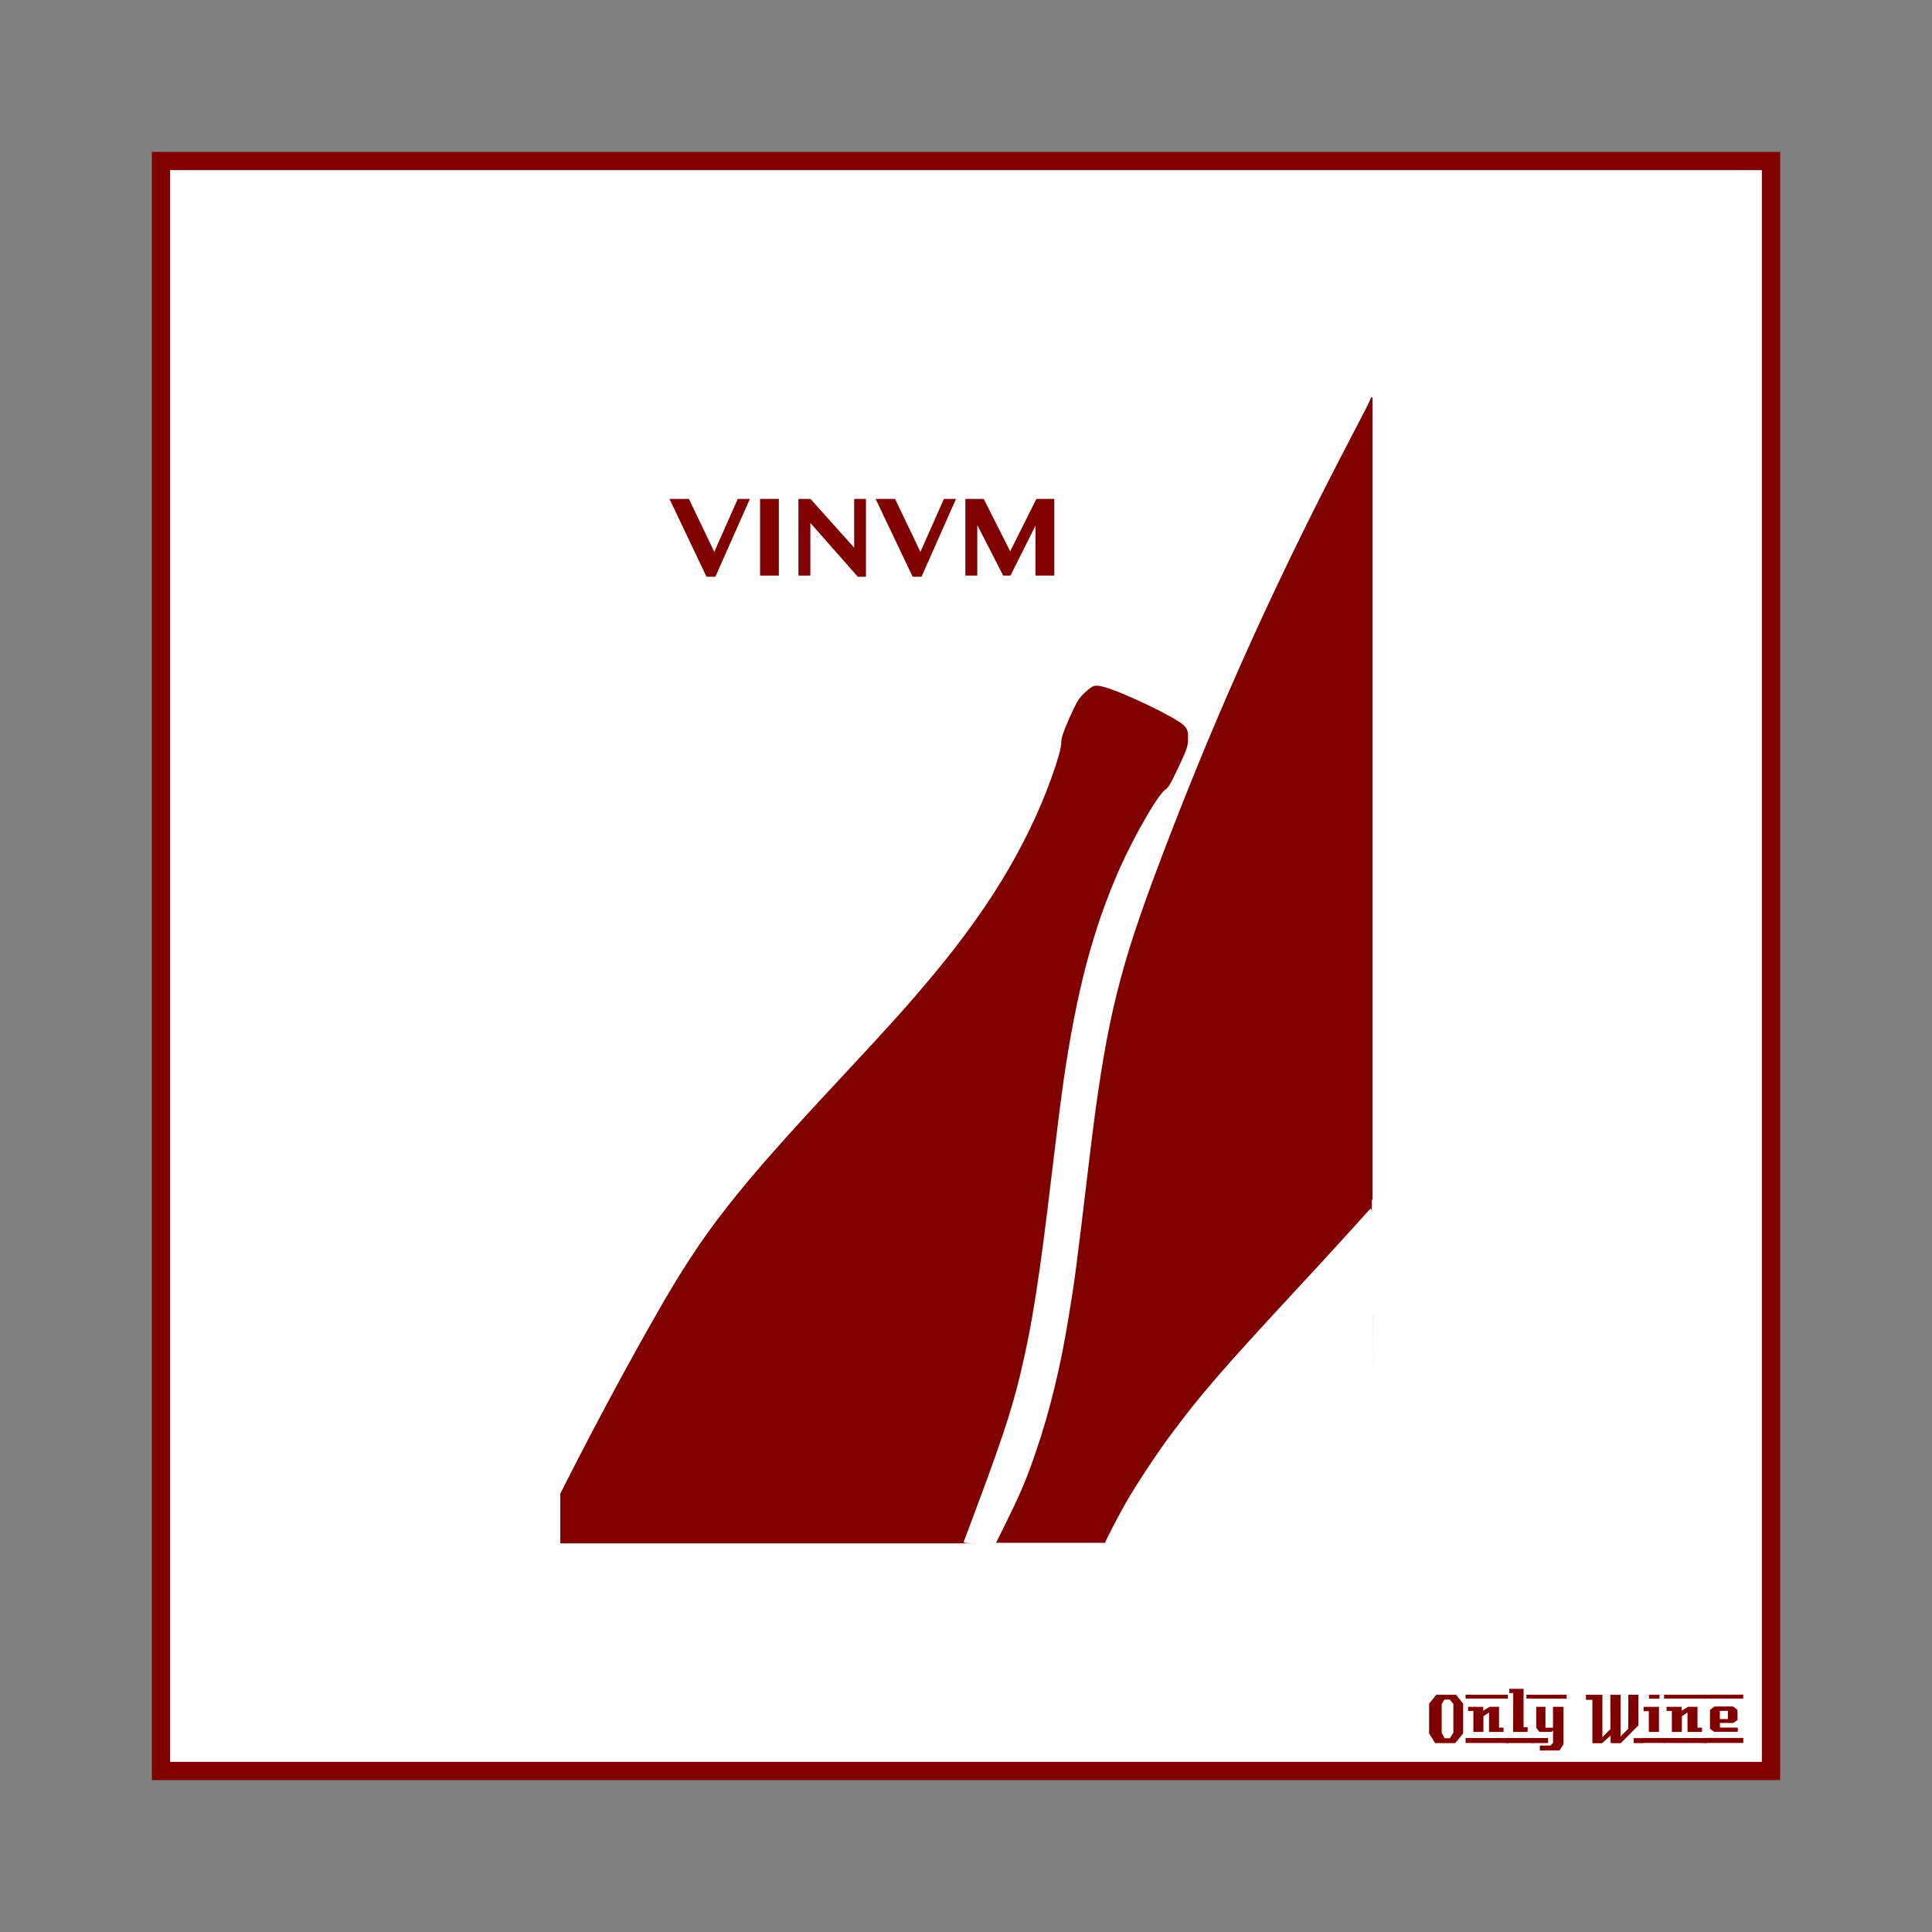 <svg:svg xmlns:ns1="http://sodipodi.sourceforge.net/DTD/sodipodi-0.dtd" xmlns:ns2="http://www.inkscape.org/namespaces/inkscape" xmlns:svg="http://www.w3.org/2000/svg" height="1051.081" id="svg2" version="1.1" viewBox="-82.627 -82.627 1051.081 1051.081" width="1051.081" ns1:docname="OnlyWine-153.svg" ns2:version="0.48+devel r9772">
  <svg:rect x="-82.627" y="-82.627" width="1051.081" height="1051.081" fill="#808080" stroke="none"/>
  <svg:g id="layer1" transform="translate(0,-166.536)" ns1:insensitive="true" ns2:groupmode="layer" ns2:label="Background">
    <svg:rect height="875.894" id="rect3840" style="color:#000000;fill:#ffffff;stroke:#800000;stroke-width:9.933;stroke-linecap:butt;stroke-linejoin:miter;stroke-miterlimit:4;stroke-opacity:1;stroke-dasharray:none;stroke-dashoffset:0;marker:none;visibility:visible;display:inline;overflow:visible;enable-background:accumulate" width="875.901" x="4.963" y="171.502" />
    <svg:g id="g3889" style="fill:#800000">
      <svg:path d="m 713.379,1026.962 -4.32,5.28 -10.92,0 -3.28,-5.28 0,-16.2 3.96,-4.88 10.68,0 3.88,4.88 0,16.2 m -5.32,-0.32 0,-15.72 -1.92,-2.36 -2.96,0 -1.48,2.36 0,15.72 1.6,2.92 2.88,0 1.88,-2.92" id="path3847" style="font-size:40px;font-style:normal;font-variant:normal;font-weight:normal;font-stretch:normal;text-align:start;line-height:125%;letter-spacing:0px;word-spacing:0px;writing-mode:lr-tb;text-anchor:start;fill:#800000;fill-opacity:1;stroke:none;font-family:LambrettistA;-inkscape-font-specification:LambrettistA" ns2:connector-curvature="0" />
      <svg:path d="m 737.71,1008.002 -23,0 0,-2.12 23,0 0,2.12 m -2.36,18.12 c -3.733,0 -6.36,0.013 -7.88,0.04 l 0,-10.6 -3.04,2 -0.04,8.56 -5.44,0.04 c 0,0 0,-3.813 0,-11.44 l -2.88,0 c -0.027,-1.52 -0.027,-2.267 0,-2.24 l 8.24,0 0,2.08 3.52,-2.08 5.08,0 c -2e-5,0 -2e-5,3.773 0,11.32 l 2.44,0 0,2.32 m 2.68,6.08 -23.32,-0.04 0,-2.72 23.32,0.04 c -2e-5,0 -2e-5,0.907 0,2.72" id="path3849" style="font-size:40px;font-style:normal;font-variant:normal;font-weight:normal;font-stretch:normal;text-align:start;line-height:125%;letter-spacing:0px;word-spacing:0px;writing-mode:lr-tb;text-anchor:start;fill:#800000;fill-opacity:1;stroke:none;font-family:LambrettistA;-inkscape-font-specification:LambrettistA" ns2:connector-curvature="0" />
      <svg:path d="m 751.538,1008.002 -3.72,0 c -10e-6,-0.72 -10e-6,-1.12 0,-1.2 -0.027,-0.08 -0.04,-0.387 -0.04,-0.92 l 3.76,0 0,2.12 m -3.08,18.12 -7.88,0 0.04,-21.12 -2.12,0 0,-2.32 7.76,0 0,20.92 2.2,0 0,2.52 m 3.2,6.08 -14.88,0 c 0,0 0,-0.92 0,-2.76 l 14.84,0 c -10e-6,0.747 0.013,1.667 0.04,2.76" id="path3851" style="font-size:40px;font-style:normal;font-variant:normal;font-weight:normal;font-stretch:normal;text-align:start;line-height:125%;letter-spacing:0px;word-spacing:0px;writing-mode:lr-tb;text-anchor:start;fill:#800000;fill-opacity:1;stroke:none;font-family:LambrettistA;-inkscape-font-specification:LambrettistA" ns2:connector-curvature="0" />
      <svg:path d="m 769.717,1008.042 -18.92,0.04 c 0,-1.467 0,-2.2 0,-2.2 l 18.88,0 c 0.027,1.333 0.04,2.053 0.04,2.16 m -1.76,24.88 -2.16,3.32 -10.68,0 0,-2.68 5.72,0 1.44,-1.44 0,-6.84 -0.84,0.84 -6.56,0 -1.72,-2.2 0,-11.44 5,0 0,11.36 4.12,0 0,-11.36 5.68,0 0,20.44 m -8.36,-0.72 -8.8,0 0,-2.76 8.8,0.04 0,2.72" id="path3853" style="font-size:40px;font-style:normal;font-variant:normal;font-weight:normal;font-stretch:normal;text-align:start;line-height:125%;letter-spacing:0px;word-spacing:0px;writing-mode:lr-tb;text-anchor:start;fill:#800000;fill-opacity:1;stroke:none;font-family:LambrettistA;-inkscape-font-specification:LambrettistA" ns2:connector-curvature="0" />
      <svg:path d="m 811.381,1032.242 -5.2,0 0,-2.72 5.2,0 0,2.72 m -2.64,-9.64 -9.64,9.68 c -2,0 -3.8,-0.013 -5.4,-0.04 -0.08,0 -0.107,-1.373 -0.08,-4.12 l -4.76,4.24 c -10e-6,-0.027 -0.013,-0.053 -0.04,-0.08 l -5.12,0 c -10e-6,0 -10e-6,-7.867 0,-23.6 l -3.48,0 -0.04,-2.76 8.96,0 0,23.08 4.36,-4.44 -0.04,-18.64 c 2.187,10e-5 4.04,-0.013 5.56,-0.04 l 0,22.76 4.2,-4.24 0.04,-18.52 c 1.387,0.027 3.213,0.04 5.48,0.04 -3e-5,3.28 -3e-5,8.84 0,16.68" id="path3855" style="font-size:40px;font-style:normal;font-variant:normal;font-weight:normal;font-stretch:normal;text-align:start;line-height:125%;letter-spacing:0px;word-spacing:0px;writing-mode:lr-tb;text-anchor:start;fill:#800000;fill-opacity:1;stroke:none;font-family:LambrettistA;-inkscape-font-specification:LambrettistA" ns2:connector-curvature="0" />
      <svg:path d="m 820.202,1008.042 -5.72,0 0,-2.16 5.72,0 0,2.16 m -0.28,18.08 -5.52,0 c -0.027,-2.16 -0.027,-5.92 0,-11.28 l -2.84,0.04 c -0.027,-1.573 -0.027,-2.373 0,-2.4 l 8.36,0 0,13.64 m 3.6,6.04 -12.64,0 c 0,0 0,-0.907 0,-2.72 l 12.64,0 0,2.72" id="path3857" style="font-size:40px;font-style:normal;font-variant:normal;font-weight:normal;font-stretch:normal;text-align:start;line-height:125%;letter-spacing:0px;word-spacing:0px;writing-mode:lr-tb;text-anchor:start;fill:#800000;fill-opacity:1;stroke:none;font-family:LambrettistA;-inkscape-font-specification:LambrettistA" ns2:connector-curvature="0" />
      <svg:path d="m 845.679,1008.002 -23,0 0,-2.12 23,0 0,2.12 m -2.36,18.12 c -3.733,0 -6.36,0.013 -7.88,0.04 l 0,-10.6 -3.04,2 -0.04,8.56 -5.44,0.04 c 0,0 0,-3.813 0,-11.44 l -2.88,0 c -0.027,-1.52 -0.027,-2.267 0,-2.24 l 8.24,0 0,2.08 3.52,-2.08 5.08,0 c -2e-5,0 -2e-5,3.773 0,11.32 l 2.44,0 0,2.32 m 2.68,6.08 -23.32,-0.04 0,-2.72 23.32,0.04 c -2e-5,0 -2e-5,0.907 0,2.72" id="path3859" style="font-size:40px;font-style:normal;font-variant:normal;font-weight:normal;font-stretch:normal;text-align:start;line-height:125%;letter-spacing:0px;word-spacing:0px;writing-mode:lr-tb;text-anchor:start;fill:#800000;fill-opacity:1;stroke:none;font-family:LambrettistA;-inkscape-font-specification:LambrettistA" ns2:connector-curvature="0" />
      <svg:path d="m 865.787,1005.842 -0.04,2.16 -21.48,0 c 0,10e-5 0,-0.707 0,-2.12 l 21.52,-0.04 m -3,20.24 -12.84,0 -2.28,-1.68 0,-10.2 2.4,-1.88 10.24,0 2.32,1.84 0.04,5.52 -2.32,1.6 -7.32,0 c -10e-6,0.64 0.013,1.067 0.04,1.28 0.053,0.213 0.08,0.613 0.08,1.2 l 9.64,0.04 c 0.053,0.907 0.053,1.667 0,2.28 m 3.04,6.08 -21.24,0 c 0,0 0,-0.92 0,-2.76 l 21.24,0 c -0.053,1.493 -0.053,2.413 0,2.76 m -8.4,-13.04 0,-4.44 -4.4,0 0,4.44 4.4,0" id="path3861" style="font-size:40px;font-style:normal;font-variant:normal;font-weight:normal;font-stretch:normal;text-align:start;line-height:125%;letter-spacing:0px;word-spacing:0px;writing-mode:lr-tb;text-anchor:start;fill:#800000;fill-opacity:1;stroke:none;font-family:LambrettistA;-inkscape-font-specification:LambrettistA" ns2:connector-curvature="0" />
    </svg:g>
  </svg:g>
  <svg:g id="layer2" ns2:groupmode="layer" ns2:label="Draw">
    <svg:g id="g14802" transform="translate(-0.063,-0.002)">
      <svg:g id="g20470" style="fill:#ffffff">
        <svg:path d="m 664.157,665.366 c 0,-45.072 -0.002,-67.989 -0.167,-79.464 -0.083,-5.738 -0.219,-8.596 -0.401,-9.958 -0.091,-0.681 -0.178,-0.979 -0.301,-1.069 -0.123,-0.09 -0.275,0.035 -0.434,0.201 -0.715,0.741 -5.999,6.585 -11.763,12.999 -5.763,6.414 -20.043,21.933 -31.712,34.486 -8.847,9.517 -16.346,17.677 -22.89,24.895 -6.544,7.218 -12.113,13.492 -17.076,19.248 -4.962,5.755 -9.333,10.979 -13.433,16.107 -4.1,5.128 -7.938,10.17 -11.896,15.505 -3.525,4.751 -8.229,11.537 -12.698,18.312 -4.469,6.775 -8.703,13.523 -11.362,18.145 -3.722,6.472 -11.328,21.148 -11.328,21.888 0,0.194 32.748,0.368 72.747,0.368 l 72.714,0 0,-91.661 z" id="path20185" style="fill:#ffffff" ns2:connector-curvature="0" />
        <svg:path d="m 640.966,128.8 c -0.703,0.011 -1.458,0.25 -1.738,0.702 -0.133,0.216 -0.319,0.349 -0.535,0.368 -0.216,0.019 -0.463,-0.084 -0.702,-0.267 -0.483,-0.37 -2.982,-0.519 -5.514,-0.501 -2.532,0.018 -5.119,0.223 -5.714,0.601 -0.469,0.298 -0.835,0.266 -0.835,-0.067 0,-0.189 -0.944,-0.345 -2.373,-0.434 -1.429,-0.089 -3.359,-0.107 -5.313,-0.1 -3.908,0.013 -7.969,0.189 -8.555,0.568 -0.469,0.304 -0.835,0.294 -0.835,-0.033 0,-0.185 -0.907,-0.313 -2.272,-0.401 -1.365,-0.088 -3.177,-0.14 -5.046,-0.134 -3.738,0.012 -7.636,0.229 -8.22,0.602 -0.235,0.15 -0.447,0.188 -0.602,0.167 -0.155,-0.021 -0.267,-0.119 -0.267,-0.301 0,-0.216 -0.367,-0.366 -0.969,-0.468 -0.602,-0.102 -1.424,-0.142 -2.272,-0.134 -1.697,0.017 -3.523,0.231 -4.077,0.668 -0.245,0.194 -0.449,0.293 -0.601,0.301 -0.152,0.007 -0.267,-0.053 -0.267,-0.234 0,-0.195 -1.699,-0.37 -4.277,-0.468 -2.579,-0.098 -6.035,-0.133 -9.524,-0.134 -3.489,-0.001 -6.995,0.037 -9.724,0.134 -2.729,0.097 -4.678,0.24 -4.979,0.434 -0.469,0.304 -0.835,0.277 -0.835,-0.067 0,-0.203 -0.68,-0.366 -1.704,-0.468 -1.025,-0.102 -2.422,-0.133 -3.809,-0.134 -1.387,-9e-4 -2.789,0.033 -3.876,0.134 -1.087,0.101 -1.846,0.265 -1.972,0.468 -0.106,0.172 -0.315,0.242 -0.568,0.201 -0.253,-0.041 -0.552,-0.199 -0.835,-0.434 -0.398,-0.33 -0.714,-0.497 -1.069,-0.501 -0.355,-0.004 -0.758,0.148 -1.27,0.468 -0.721,0.45 -1.303,0.591 -1.303,0.301 0,-0.352 -3.768,-0.512 -7.686,-0.501 -3.918,0.011 -7.975,0.181 -8.521,0.535 -0.238,0.154 -0.448,0.22 -0.602,0.201 -0.154,-0.02 -0.267,-0.116 -0.267,-0.301 0,-0.216 -0.367,-0.366 -0.969,-0.468 -0.602,-0.102 -1.424,-0.142 -2.272,-0.134 -1.697,0.017 -3.523,0.231 -4.077,0.668 -0.264,0.209 -0.488,0.33 -0.635,0.334 -0.147,0.003 -0.234,-0.098 -0.234,-0.301 0,-0.193 -0.378,-0.341 -0.969,-0.434 -0.591,-0.094 -1.399,-0.137 -2.239,-0.134 -1.68,0.007 -3.523,0.213 -4.144,0.602 -0.469,0.293 -0.835,0.239 -0.835,-0.1 0,-0.187 -1.449,-0.316 -3.642,-0.401 -2.194,-0.085 -5.145,-0.111 -8.12,-0.1 -5.951,0.022 -12.056,0.225 -12.665,0.602 -0.469,0.29 -0.835,0.264 -0.835,-0.067 0,-0.187 -0.656,-0.345 -1.637,-0.434 -0.981,-0.089 -2.286,-0.106 -3.642,-0.1 -2.714,0.012 -5.599,0.191 -6.182,0.568 -0.469,0.304 -0.835,0.293 -0.835,-0.033 0,-0.186 -1.98,-0.313 -4.946,-0.401 -2.966,-0.088 -6.924,-0.14 -10.927,-0.134 -8.006,0.012 -16.159,0.196 -16.742,0.568 -0.469,0.3 -0.869,0.257 -0.869,-0.1 0,-0.19 -0.877,-0.319 -2.239,-0.401 -1.362,-0.082 -3.178,-0.117 -5.046,-0.1 -3.736,0.034 -7.631,0.283 -8.254,0.668 -0.452,0.28 -0.835,0.236 -0.835,-0.1 0,-0.18 -1.44,-0.322 -3.642,-0.401 -2.203,-0.079 -5.168,-0.115 -8.154,-0.1 -5.972,0.029 -12.079,0.24 -12.665,0.601 -0.437,0.27 -0.802,0.223 -0.802,-0.1 0,-0.185 -2.732,-0.312 -6.85,-0.401 -4.119,-0.089 -9.631,-0.139 -15.171,-0.134 -11.08,0.01 -22.311,0.198 -22.89,0.568 -0.469,0.3 -0.835,0.295 -0.835,-0.033 0,-0.196 -1.94,-0.347 -4.845,-0.434 -2.906,-0.087 -6.801,-0.115 -10.727,-0.1 -3.926,0.015 -7.866,0.091 -10.927,0.201 -3.061,0.109 -5.236,0.271 -5.547,0.468 -0.308,0.195 -0.512,0.283 -0.602,0.267 -0.089,-0.015 -0.072,-0.143 0.067,-0.368 0.124,-0.201 -0.654,-0.363 -1.905,-0.468 -1.25,-0.105 -2.949,-0.161 -4.712,-0.167 -1.762,-0.006 -3.567,0.038 -4.979,0.134 -1.412,0.096 -2.44,0.234 -2.64,0.434 -0.268,0.268 -0.996,0.236 -1.604,-0.067 -0.672,-0.335 -6.919,-0.485 -13.099,-0.468 -6.18,0.017 -12.294,0.231 -12.631,0.568 -0.264,0.264 -1.079,0.155 -1.804,-0.234 -0.47,-0.252 -0.866,-0.385 -1.236,-0.368 -0.37,0.017 -0.686,0.178 -1.036,0.468 -0.539,0.448 -1.002,0.531 -1.002,0.201 0,-0.35 -4.346,-0.54 -8.789,-0.568 -4.442,-0.028 -8.976,0.12 -9.323,0.468 -0.257,0.257 -1.024,0.124 -1.704,-0.301 -0.471,-0.294 -0.844,-0.454 -1.203,-0.434 -0.359,0.019 -0.692,0.227 -1.103,0.568 -0.297,0.246 -0.573,0.393 -0.769,0.434 -0.196,0.042 -0.334,-0.051 -0.334,-0.234 0,-0.192 -0.59,-0.311 -1.504,-0.401 -0.913,-0.09 -2.138,-0.142 -3.408,-0.134 -2.541,0.017 -5.22,0.247 -5.848,0.635 -0.451,0.278 -0.835,0.213 -0.835,-0.134 0,-0.318 -2.479,-0.496 -5.046,-0.501 -2.567,-0.005 -5.229,0.15 -5.547,0.468 -0.189,0.188 -0.261,135.487 -0.167,300.646 l 0.167,300.279 3.408,-6.717 c 8.26,-16.271 16.777,-32.531 25.196,-48.186 8.419,-15.656 16.752,-30.678 24.661,-44.477 3.172,-5.535 6.191,-10.731 9.19,-15.672 2.998,-4.941 5.97,-9.638 8.989,-14.235 3.019,-4.597 6.088,-9.098 9.323,-13.6 3.236,-4.503 6.645,-9.009 10.292,-13.667 3.648,-4.658 7.541,-9.473 11.796,-14.536 4.255,-5.063 8.877,-10.389 13.935,-16.107 10.116,-11.435 22.023,-24.416 36.524,-39.966 13.316,-14.279 22.608,-24.341 30.208,-32.815 7.6,-8.474 13.492,-15.374 20.083,-23.291 4.004,-4.809 7.849,-9.57 11.529,-14.336 3.679,-4.766 7.199,-9.537 10.56,-14.269 3.36,-4.731 6.577,-9.429 9.624,-14.135 3.047,-4.706 5.949,-9.411 8.688,-14.102 2.739,-4.691 5.316,-9.384 7.753,-14.068 2.437,-4.685 4.711,-9.347 6.85,-14.035 2.139,-4.688 4.134,-9.402 5.982,-14.102 1.848,-4.7 3.551,-9.38 5.113,-14.102 0.983,-2.972 1.774,-5.647 2.306,-7.819 0.532,-2.172 0.802,-3.868 0.802,-4.912 0,-1.292 0.253,-2.667 0.936,-4.712 0.682,-2.044 1.789,-4.759 3.542,-8.722 1.948,-4.401 3.21,-7.023 4.344,-8.922 1.134,-1.9 2.137,-3.074 3.676,-4.511 1.169,-1.092 2.112,-1.913 2.941,-2.54 0.828,-0.627 1.554,-1.065 2.272,-1.303 0.718,-0.238 1.432,-0.275 2.272,-0.2 0.84,0.075 1.815,0.291 3.007,0.601 2.597,0.677 6.399,2.078 10.727,3.876 4.327,1.798 9.184,3.99 13.801,6.215 4.617,2.225 8.998,4.491 12.464,6.449 3.467,1.958 6.008,3.581 6.884,4.578 0.953,1.085 1.482,1.821 1.771,2.774 0.289,0.953 0.334,2.122 0.334,4.177 0,1.062 -0.024,1.949 -0.134,2.807 -0.109,0.858 -0.284,1.692 -0.635,2.74 -0.701,2.097 -2.021,4.968 -4.478,10.192 -2,4.254 -3.417,7.111 -4.511,8.989 -1.094,1.878 -1.889,2.787 -2.573,3.141 -0.431,0.223 -1.022,0.795 -1.738,1.637 -0.716,0.843 -1.535,1.953 -2.473,3.308 -1.876,2.711 -4.155,6.336 -6.55,10.459 -2.395,4.123 -4.9,8.75 -7.318,13.433 -2.418,4.684 -4.736,9.443 -6.683,13.834 -1.823,4.113 -3.553,8.234 -5.213,12.431 -1.66,4.197 -3.268,8.469 -4.779,12.798 -1.51,4.329 -2.938,8.724 -4.311,13.233 -1.373,4.509 -2.695,9.13 -3.943,13.868 -2.497,9.475 -4.743,19.466 -6.817,30.142 -2.074,10.676 -3.961,22.024 -5.714,34.285 -1.316,9.202 -3.941,29.965 -5.848,46.115 -1.801,15.256 -3.383,28.164 -4.845,39.398 -1.462,11.234 -2.82,20.771 -4.144,29.273 -1.324,8.502 -2.624,15.966 -4.01,23.024 -1.386,7.058 -2.862,13.714 -4.511,20.618 -1.274,5.334 -2.572,10.404 -4.144,15.839 -1.572,5.435 -3.391,11.23 -5.681,18.011 -4.579,13.563 -11.014,31.059 -20.985,57.476 l 0,0.033 c -0.062,0.164 0.01,0.29 0.267,0.401 0.258,0.111 0.677,0.202 1.337,0.267 1.319,0.131 3.537,0.167 6.951,0.167 l 8.889,0 6.483,-13.133 c 3.659,-7.423 6.263,-13.05 8.588,-18.613 2.325,-5.563 4.36,-11.069 6.817,-18.279 1.873,-5.494 3.654,-11.083 5.313,-16.808 1.66,-5.725 3.21,-11.6 4.678,-17.644 1.468,-6.044 2.846,-12.263 4.144,-18.713 1.297,-6.45 2.494,-13.139 3.642,-20.083 1.622,-9.81 2.652,-16.359 4.177,-28.036 1.525,-11.677 3.547,-28.472 7.151,-58.679 2.03,-17.02 3.997,-31.67 6.082,-44.878 1.042,-6.604 2.106,-12.848 3.241,-18.847 1.135,-5.998 2.329,-11.753 3.609,-17.377 1.28,-5.624 2.665,-11.127 4.144,-16.608 1.478,-5.481 3.05,-10.939 4.779,-16.508 1.729,-5.569 3.615,-11.221 5.647,-17.109 2.032,-5.889 4.228,-12.006 6.616,-18.446 7.398,-19.948 15.039,-39.662 22.99,-59.214 7.952,-19.552 16.202,-38.935 24.762,-58.211 8.559,-19.277 17.446,-38.454 26.666,-57.576 9.221,-19.123 18.769,-38.186 28.705,-57.276 5.962,-11.455 12.179,-23.45 13.801,-26.633 1.369,-2.686 2.287,-4.868 2.707,-6.416 0.21,-0.774 0.277,-1.407 0.234,-1.838 -0.043,-0.431 -0.195,-0.653 -0.501,-0.702 -1.202,-0.192 -3.955,-0.277 -6.516,-0.234 -2.561,0.043 -4.929,0.181 -5.38,0.401 -0.363,0.177 -0.694,0.249 -0.936,0.201 -0.242,-0.048 -0.412,-0.2 -0.501,-0.468 -0.109,-0.328 -0.254,-0.497 -0.568,-0.501 -0.314,-0.004 -0.776,0.151 -1.47,0.468 -0.686,0.313 -1.156,0.468 -1.47,0.468 -0.315,0 -0.497,-0.155 -0.601,-0.468 -0.104,-0.311 -0.246,-0.471 -0.568,-0.468 -0.322,0.003 -0.804,0.182 -1.504,0.501 -0.539,0.246 -1.016,0.372 -1.337,0.401 -0.321,0.029 -0.501,-0.036 -0.501,-0.234 0,-0.224 -0.155,-0.393 -0.401,-0.501 -0.246,-0.108 -0.584,-0.173 -0.936,-0.167 z" id="path20177" style="fill:#ffffff" ns2:connector-curvature="0" />
      </svg:g>
      <svg:path d="m 663.344,133.625 c -0.499,1.322 -1.191,2.886 -2.125,4.719 -1.622,3.183 -7.85,15.201 -13.812,26.656 -9.936,19.09 -19.467,38.127 -28.688,57.25 -9.221,19.123 -18.128,38.317 -26.688,57.594 -8.559,19.277 -16.798,38.667 -24.75,58.219 -7.952,19.552 -15.602,39.271 -23,59.219 -2.388,6.44 -4.561,12.549 -6.594,18.438 -2.032,5.889 -3.927,11.525 -5.656,17.094 -1.729,5.569 -3.303,11.051 -4.781,16.531 -1.478,5.481 -2.876,10.97 -4.156,16.594 -1.28,5.624 -2.459,11.377 -3.594,17.375 -1.135,5.998 -2.208,12.24 -3.25,18.844 -2.085,13.208 -4.032,27.855 -6.062,44.875 -3.604,30.207 -5.632,47.011 -7.156,58.688 -1.525,11.677 -2.566,18.221 -4.188,28.031 -1.148,6.944 -2.328,13.643 -3.625,20.094 -1.297,6.45 -2.688,12.675 -4.156,18.719 -1.468,6.044 -3.028,11.9 -4.688,17.625 -1.66,5.725 -3.44,11.318 -5.312,16.812 -2.457,7.209 -4.487,12.718 -6.812,18.281 -2.325,5.563 -4.935,11.202 -8.594,18.625 l -6.312,12.812 60.844,0 c -0.974,-0.024 -1.5,-0.038 -1.5,-0.062 0,-0.74 7.621,-15.403 11.344,-21.875 2.658,-4.622 6.874,-11.382 11.344,-18.156 4.469,-6.775 9.193,-13.561 12.719,-18.312 3.958,-5.335 7.775,-10.372 11.875,-15.5 4.1,-5.128 8.475,-10.37 13.438,-16.125 4.962,-5.755 10.549,-12 17.094,-19.219 6.544,-7.218 14.028,-15.39 22.875,-24.906 11.669,-12.553 25.955,-28.086 31.719,-34.5 5.763,-6.414 11.035,-12.259 11.75,-13 0.16,-0.166 0.314,-0.278 0.438,-0.188 0.123,0.09 0.222,0.382 0.312,1.062 0.057,0.424 0.108,1.054 0.156,1.812 l 0,-7.594 0.406,0 0,-127.25 0,-309.281 -0.812,0 z m 0.781,499.188 c 0.004,10.055 0.031,18.543 0.031,32.562 l 0,-32.562 -0.031,0 z" id="path20183" style="fill:#800000" ns2:connector-curvature="0" />
      <svg:path d="m 513.594,290.406 c -0.376,0.026 -0.735,0.1 -1.094,0.219 -0.718,0.238 -1.422,0.686 -2.25,1.312 -0.828,0.627 -1.768,1.439 -2.938,2.531 -1.539,1.437 -2.553,2.632 -3.688,4.531 -1.134,1.9 -2.396,4.505 -4.344,8.906 -1.754,3.963 -2.849,6.674 -3.531,8.719 -0.682,2.044 -0.938,3.427 -0.938,4.719 0,1.044 -0.281,2.734 -0.812,4.906 -0.532,2.172 -1.329,4.84 -2.312,7.812 -1.562,4.722 -3.246,9.425 -5.094,14.125 -1.848,4.7 -3.861,9.406 -6,14.094 -2.139,4.688 -4.407,9.347 -6.844,14.031 -2.436,4.685 -5.011,9.372 -7.75,14.062 -2.739,4.691 -5.64,9.419 -8.688,14.125 -3.047,4.706 -6.265,9.394 -9.625,14.125 -3.36,4.731 -6.883,9.484 -10.562,14.25 -3.679,4.766 -7.527,9.534 -11.531,14.344 -6.591,7.917 -12.494,14.838 -20.094,23.312 -7.6,8.474 -16.872,18.533 -30.188,32.812 -14.501,15.55 -26.415,28.503 -36.531,39.938 -5.058,5.717 -9.682,11.062 -13.938,16.125 -4.255,5.063 -8.134,9.873 -11.781,14.531 -3.648,4.658 -7.077,9.154 -10.312,13.656 -3.236,4.503 -6.293,9.028 -9.312,13.625 -3.019,4.597 -6.002,9.278 -9,14.219 -2.998,4.941 -6.015,10.153 -9.188,15.688 -7.91,13.799 -16.238,28.813 -24.656,44.469 -8.419,15.656 -16.927,31.917 -25.188,48.188 l -3.125,6.156 0,27.094 220.625,0 7.375,0 c -3.414,0 -5.618,-0.025 -6.938,-0.156 -0.66,-0.066 -1.086,-0.17 -1.344,-0.281 -0.258,-0.111 -0.312,-0.242 -0.25,-0.406 l 0,-0.031 c 9.972,-26.417 16.39,-43.906 20.969,-57.469 2.289,-6.781 4.116,-12.596 5.688,-18.031 1.572,-5.435 2.882,-10.479 4.156,-15.812 1.649,-6.904 3.114,-13.567 4.5,-20.625 1.386,-7.058 2.676,-14.53 4,-23.031 1.324,-8.502 2.694,-18.047 4.156,-29.281 1.462,-11.234 3.043,-24.119 4.844,-39.375 1.906,-16.15 4.528,-36.923 5.844,-46.125 1.753,-12.261 3.644,-23.605 5.719,-34.281 2.074,-10.676 4.315,-20.681 6.812,-30.156 1.249,-4.738 2.564,-9.334 3.938,-13.844 1.373,-4.509 2.802,-8.921 4.312,-13.25 1.51,-4.329 3.121,-8.584 4.781,-12.781 1.66,-4.197 3.396,-8.325 5.219,-12.438 1.947,-4.392 4.269,-9.16 6.688,-13.844 2.418,-4.684 4.918,-9.314 7.312,-13.438 2.395,-4.123 4.655,-7.758 6.531,-10.469 0.938,-1.355 1.784,-2.439 2.5,-3.281 0.716,-0.843 1.287,-1.433 1.719,-1.656 0.684,-0.354 1.5,-1.247 2.594,-3.125 1.094,-1.878 2.5,-4.746 4.5,-9 2.457,-5.224 3.768,-8.09 4.469,-10.188 0.351,-1.049 0.516,-1.892 0.625,-2.75 0.109,-0.858 0.156,-1.751 0.156,-2.812 0,-2.055 -0.055,-3.203 -0.344,-4.156 -0.289,-0.953 -0.828,-1.696 -1.781,-2.781 -0.876,-0.997 -3.408,-2.635 -6.875,-4.594 -3.467,-1.958 -7.852,-4.212 -12.469,-6.438 -4.617,-2.225 -9.454,-4.421 -13.781,-6.219 -4.327,-1.798 -8.153,-3.198 -10.75,-3.875 -1.193,-0.311 -2.16,-0.519 -3,-0.594 -0.42,-0.037 -0.812,-0.058 -1.188,-0.031 z" id="path19867" style="fill:#800000" ns2:connector-curvature="0" />
      <svg:g id="text20422" style="font-size:60px;font-style:normal;font-variant:normal;font-weight:bold;font-stretch:normal;text-align:start;line-height:125%;letter-spacing:0px;word-spacing:0px;writing-mode:lr-tb;text-anchor:start;fill:#800000;fill-opacity:1;stroke:none;font-family:Oriya MN;-inkscape-font-specification:Oriya MN Bold" transform="translate(19.473,10.334)">
        <svg:path d="m 272.761,178.465 13.799,28.828 12.773,-28.828 6.592,0 -18.779,42.363 -4.805,0 -20.156,-42.363 10.576,0" id="path20427" style="fill:#800000" ns2:connector-curvature="0" />
        <svg:path d="m 311.462,178.465 10.225,0 0,41.719 -10.225,0 0,-41.719" id="path20429" style="fill:#800000" ns2:connector-curvature="0" />
        <svg:path d="m 332.35,178.465 6.533,0 23.789,26.543 0,-26.543 6.416,0 0,42.363 -4.424,0 -25.84,-29.297 0,28.652 -6.475,0 0,-41.719" id="path20431" style="fill:#800000" ns2:connector-curvature="0" />
        <svg:path d="m 384.909,178.465 13.799,28.828 12.773,-28.828 6.592,0 -18.779,42.363 -4.805,0 -20.156,-42.363 10.576,0" id="path20433" style="fill:#800000" ns2:connector-curvature="0" />
        <svg:path d="m 423.171,178.465 9.961,0 14.414,28.506 14.238,-28.506 9.756,0 0,41.719 -10.225,0 0,-27.188 -13.623,27.188 -3.955,0 -14.092,-27.51 0,27.51 -6.475,0 0,-41.719" id="path20435" style="fill:#800000" ns2:connector-curvature="0" />
      </svg:g>
    </svg:g>
  </svg:g>
</svg:svg>